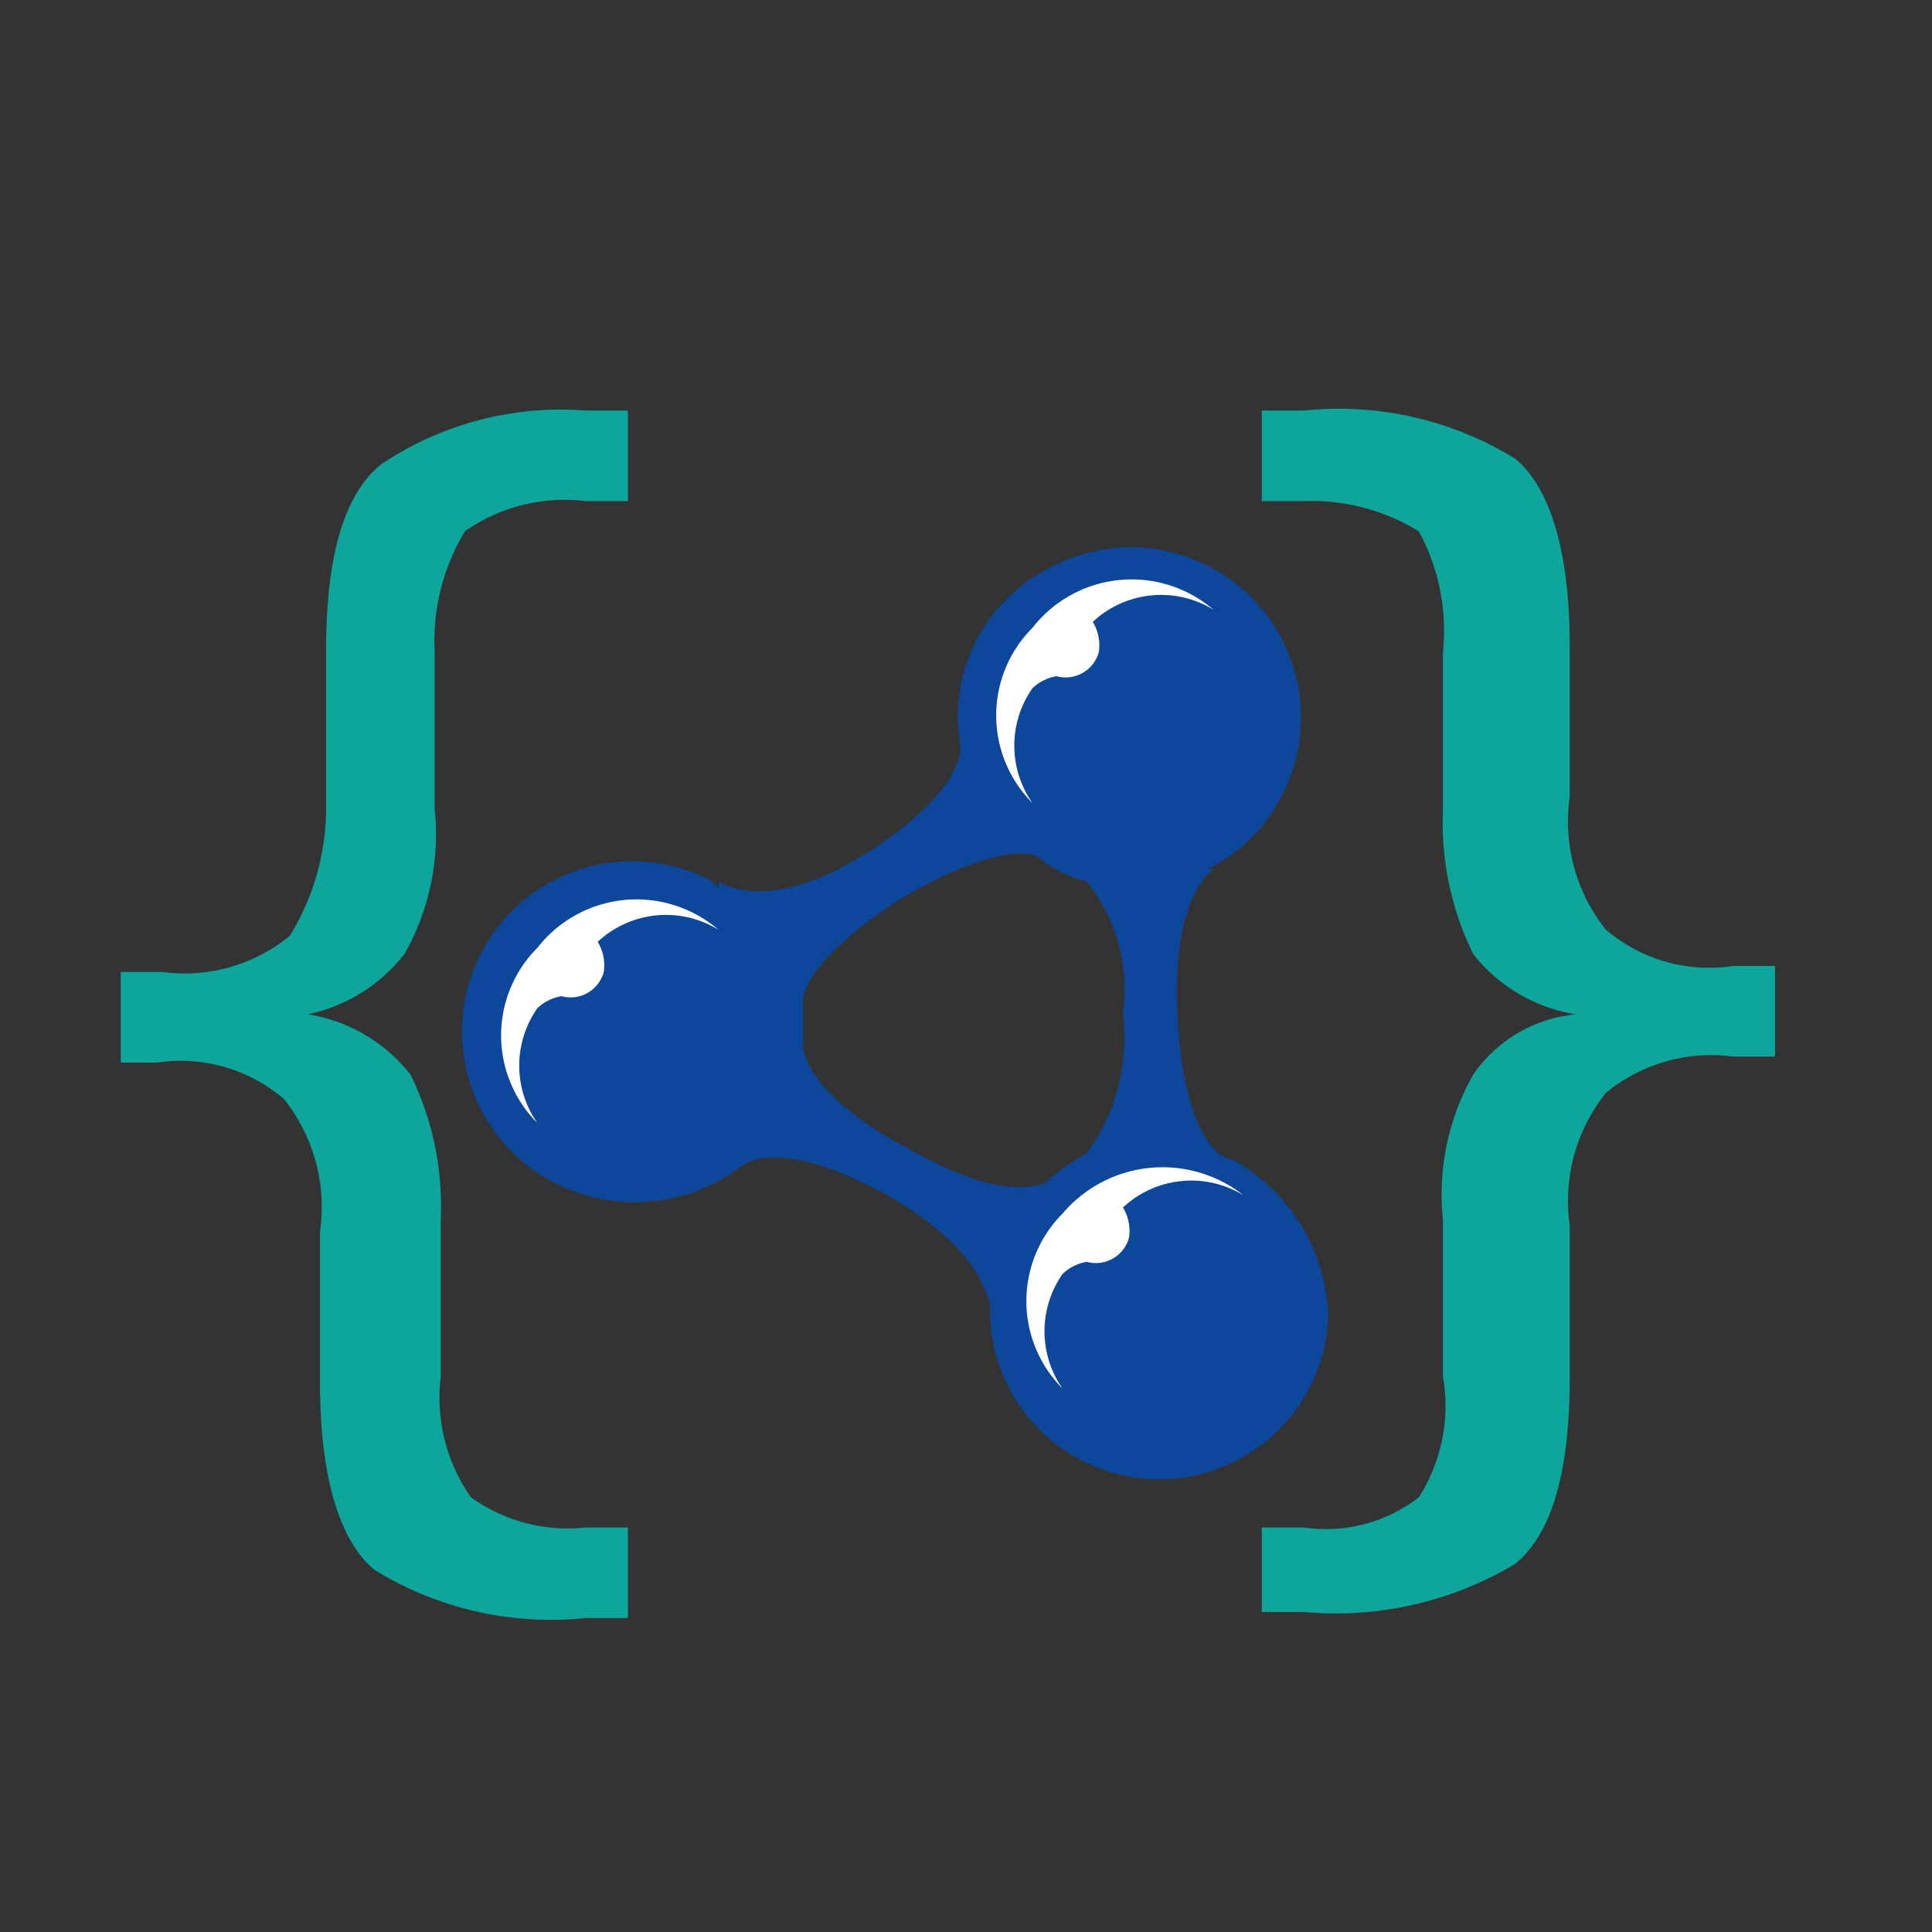 <svg viewBox="0 0 32 32" xmlns="http://www.w3.org/2000/svg"><rect x="0" y="0" width="32" height="32" fill="#333333" stroke="none"/><path d="m10.4 25.3v1.5h-.7a5.57 5.57 0 0 1 -3.5-.8c-.6-.5-.9-1.6-.9-3.1v-2.5a2.863 2.863 0 0 0 -.6-2.2 2.635 2.635 0 0 0 -2.1-.6h-.6v-1.5h.7a2.743 2.743 0 0 0 2.1-.6 4.032 4.032 0 0 0 .6-2.2v-2.5c0-1.6.3-2.6.9-3.1a5.332 5.332 0 0 1 3.4-.9h.7v1.5h-.7a2.877 2.877 0 0 0 -2 .5 3.513 3.513 0 0 0 -.5 2v2.6a4.025 4.025 0 0 1 -.5 2.4 2.748 2.748 0 0 1 -1.6 1 2.7 2.7 0 0 1 1.7 1 4.94 4.94 0 0 1 .5 2.4v2.6a2.877 2.877 0 0 0 .5 2 2.746 2.746 0 0 0 1.9.5z" fill="#0ca69c"/><path d="m20.9 25.3h.7a2.506 2.506 0 0 0 1.9-.5 2.815 2.815 0 0 0 .4-2v-2.6a4.025 4.025 0 0 1 .5-2.4 2.333 2.333 0 0 1 1.7-1 2.7 2.7 0 0 1 -1.7-1 4.94 4.94 0 0 1 -.5-2.4v-2.6a3.444 3.444 0 0 0 -.4-2 3.394 3.394 0 0 0 -1.9-.5h-.7v-1.5h.7a5.57 5.57 0 0 1 3.5.8c.6.5.9 1.6.9 3.1v2.5a2.863 2.863 0 0 0 .6 2.2 2.635 2.635 0 0 0 2.1.6h.7v1.5h-.7a2.743 2.743 0 0 0 -2.1.6 2.863 2.863 0 0 0 -.6 2.2v2.5c0 1.6-.3 2.6-.9 3.1a5.778 5.778 0 0 1 -3.5.8h-.7z" fill="#0ca69c"/><path d="m20.4 19.2c-.1 0-.2-.1-.3-.1h.1s-.6-.3-.7-2.3.6-2.4.6-2.4h-.1a2.818 2.818 0 1 0 -2.6-5 2.752 2.752 0 0 0 -1.5 2.9s.2.7-1.5 1.8-2.5.5-2.5.5v.1l-.1-.1a2.818 2.818 0 1 0 -2.6 5 2.911 2.911 0 0 0 3.1-.3s.6-.5 2.4.5c1.4.8 1.6 1.5 1.7 1.8a2.8 2.8 0 1 0 5.6.2 3.076 3.076 0 0 0 -1.6-2.6zm-3.1.4c-.3.1-.9.2-2.3-.6-1.5-.8-1.7-1.5-1.7-1.7v-.7s-.1-.6 1.6-1.7c1.5-.9 2.2-.8 2.3-.7a2.01 2.01 0 0 0 .8.4 2.863 2.863 0 0 1 .6 2.2 3.216 3.216 0 0 1 -.6 2.3 4.234 4.234 0 0 0 -.7.5z" fill="#0c479c"/><g fill="#fff"><path d="m17.1 10.4a2.052 2.052 0 0 0 0 2.9 1.654 1.654 0 0 1 0-1.9.758.758 0 0 1 .4-.2.569.569 0 0 0 .7-.4.749.749 0 0 0 -.1-.5 1.657 1.657 0 0 1 2-.2 2.082 2.082 0 0 0 -3 .3z"/><path d="m8.9 15.7a2.052 2.052 0 0 0 0 2.9 1.654 1.654 0 0 1 0-1.9.758.758 0 0 1 .4-.2.569.569 0 0 0 .7-.4.749.749 0 0 0 -.1-.5 1.657 1.657 0 0 1 2-.2 2.082 2.082 0 0 0 -3 .3z"/><path d="m17.6 20.1a2.052 2.052 0 0 0 0 2.9 1.654 1.654 0 0 1 0-1.9.758.758 0 0 1 .4-.2.569.569 0 0 0 .7-.4.749.749 0 0 0 -.1-.5 1.657 1.657 0 0 1 2-.2 2.171 2.171 0 0 0 -3 .3z"/></g></svg>
